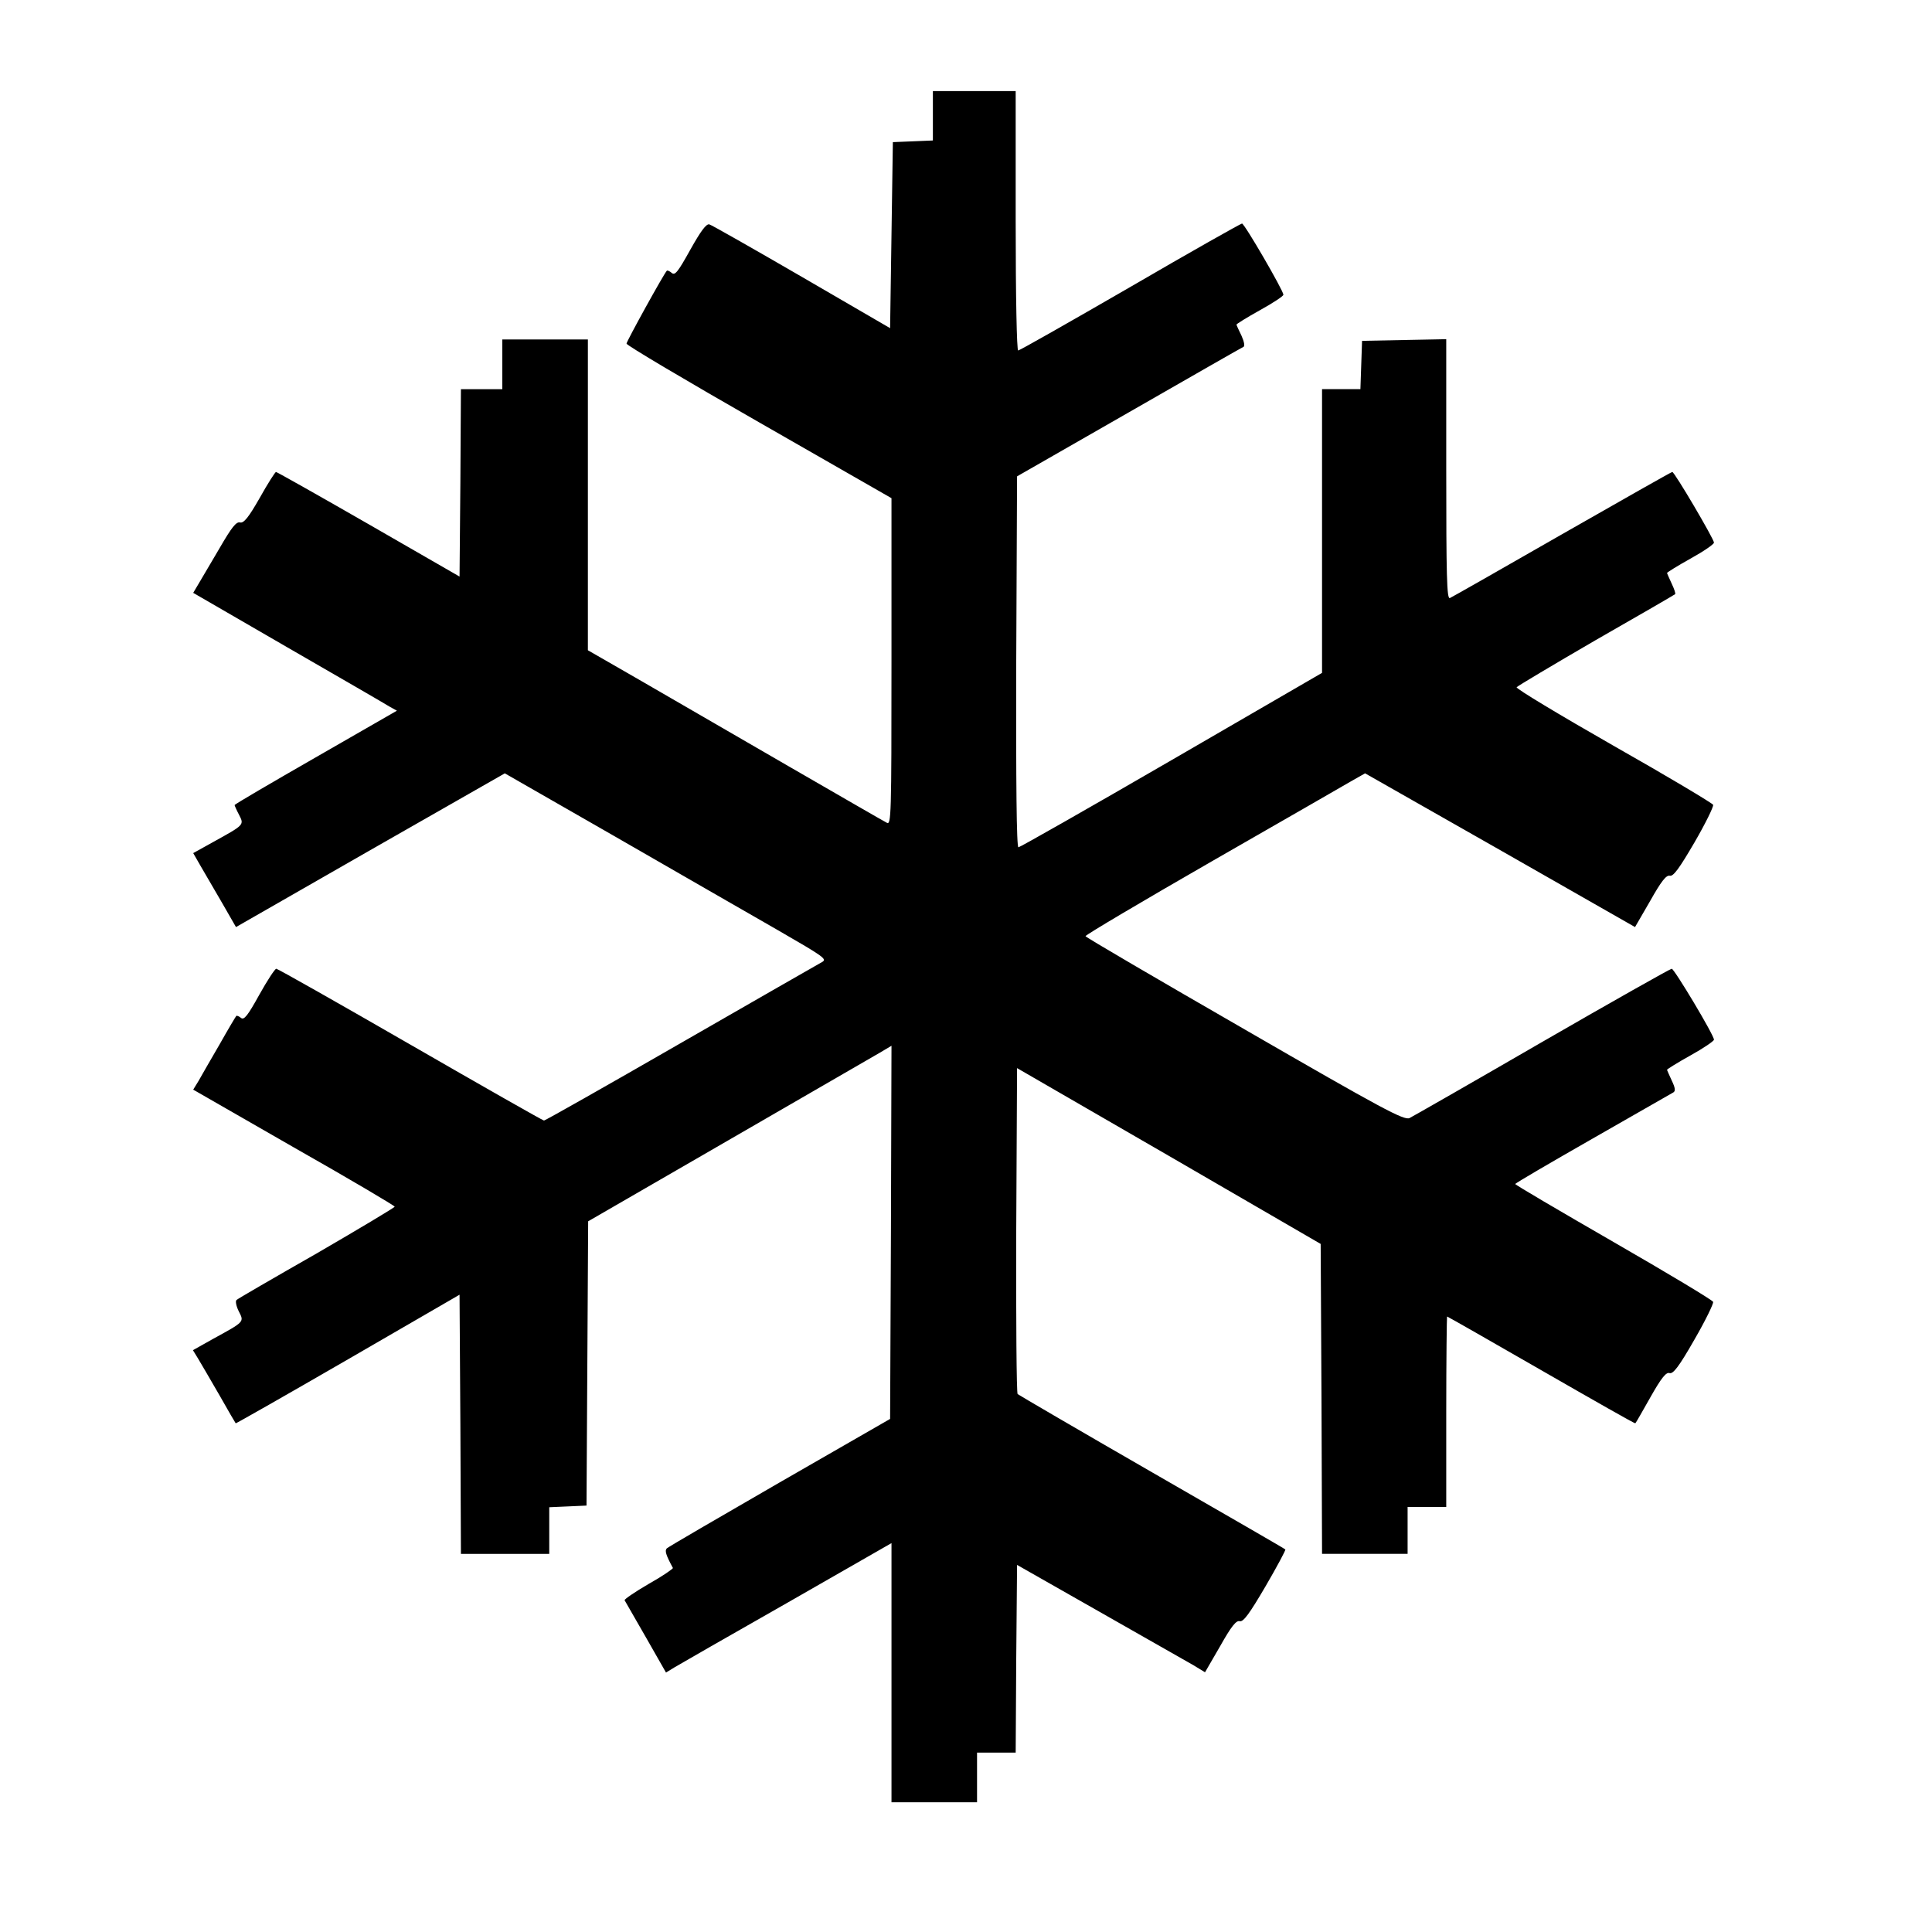 <?xml version="1.0" standalone="no"?>
<!DOCTYPE svg PUBLIC "-//W3C//DTD SVG 20010904//EN"
 "http://www.w3.org/TR/2001/REC-SVG-20010904/DTD/svg10.dtd">
<svg version="1.0" xmlns="http://www.w3.org/2000/svg"
 width="700pt" height="700pt" viewBox="0 0 700 700"
 preserveAspectRatio="xMidYMid meet">
<g transform="translate(0,700) scale(0.1,-0.1)"
fill="#000000" stroke="none">
<path d="M3380 6580 l0 -89 -72 -3 -73 -3 -5 -337 -5 -337 -320 186 c-176 102
-327 188 -335 190 -11 3 -31 -24 -69 -92 -44 -79 -55 -94 -67 -84 -8 7 -16 10
-18 8 -12 -13 -146 -256 -146 -264 0 -6 216 -134 480 -285 l480 -275 0 -593
c0 -561 -1 -592 -17 -583 -10 5 -171 98 -358 206 -187 108 -427 247 -532 308
l-193 111 0 563 0 563 -155 0 -155 0 0 -90 0 -90 -75 0 -75 0 -2 -339 -3 -340
-330 190 c-181 104 -332 189 -335 189 -3 0 -30 -42 -59 -94 -41 -72 -58 -92
-71 -89 -14 4 -31 -18 -75 -94 -32 -54 -66 -112 -76 -129 l-19 -32 342 -198
c189 -109 355 -205 369 -214 l27 -15 -294 -169 c-162 -93 -294 -170 -294 -173
0 -2 7 -18 16 -35 19 -37 20 -36 -94 -99 l-72 -40 27 -47 c15 -26 50 -86 78
-134 l50 -87 487 279 487 278 403 -231 c222 -128 485 -279 586 -337 168 -97
180 -105 160 -116 -13 -7 -243 -139 -511 -293 -269 -155 -492 -281 -496 -281
-4 0 -222 124 -484 275 -262 151 -481 275 -486 275 -5 0 -33 -43 -62 -95 -42
-76 -55 -92 -66 -83 -7 6 -15 9 -17 7 -2 -2 -30 -49 -61 -104 -32 -55 -66
-114 -76 -132 l-19 -31 364 -209 c201 -114 365 -211 366 -215 0 -3 -127 -79
-282 -169 -156 -89 -287 -165 -291 -169 -5 -4 -1 -23 8 -41 20 -39 22 -37 -93
-100 l-73 -41 19 -31 c11 -18 45 -77 77 -132 31 -55 58 -101 59 -102 1 -1 184
103 407 232 l404 234 3 -469 2 -470 160 0 160 0 0 85 0 84 68 3 67 3 3 515 3
515 507 293 c279 161 526 304 550 318 l42 25 -2 -676 -3 -676 -400 -230 c-220
-127 -404 -234 -409 -239 -8 -8 -4 -23 22 -71 1 -3 -38 -30 -88 -58 -50 -29
-89 -56 -87 -59 2 -4 37 -64 77 -134 l73 -128 31 19 c17 10 201 116 409 234
l377 216 0 -470 0 -469 155 0 155 0 0 90 0 90 70 0 70 0 2 340 3 340 299 -170
c165 -94 318 -181 341 -194 l41 -25 55 95 c40 71 58 94 71 90 13 -3 35 27 93
126 42 72 74 132 72 134 -1 2 -218 127 -482 279 -264 152 -483 280 -488 284
-4 4 -6 271 -5 594 l3 587 550 -318 550 -319 3 -561 2 -562 155 0 155 0 0 85
0 85 70 0 70 0 0 345 c0 190 2 345 3 345 2 0 156 -88 342 -195 186 -107 339
-194 340 -192 2 1 26 44 55 95 40 71 57 91 69 87 13 -4 34 23 90 121 40 69 70
131 68 137 -3 7 -165 104 -361 217 -196 113 -356 207 -356 210 0 3 127 77 281
165 154 88 285 163 292 167 8 5 7 16 -6 43 -9 20 -17 37 -17 39 0 2 38 26 85
52 47 26 85 52 85 57 0 17 -144 257 -153 257 -5 0 -216 -119 -469 -265 -252
-146 -469 -270 -481 -276 -20 -9 -95 31 -597 321 -316 182 -576 334 -577 338
-1 4 205 126 459 272 254 146 483 277 508 292 l46 26 489 -278 489 -279 55 95
c40 71 58 94 71 91 13 -3 34 26 89 120 40 69 70 130 68 137 -3 6 -165 103
-361 214 -196 112 -354 207 -351 212 3 4 132 81 287 171 156 89 285 164 287
166 3 2 -3 19 -12 38 -9 20 -17 37 -17 39 0 2 38 26 85 52 47 26 85 52 85 58
0 13 -143 256 -151 256 -3 0 -183 -102 -400 -226 -216 -124 -399 -228 -406
-231 -11 -4 -13 82 -13 466 l0 472 -152 -3 -153 -3 -3 -87 -3 -88 -69 0 -70 0
0 -514 0 -514 -545 -316 c-300 -174 -550 -316 -555 -316 -7 0 -9 233 -8 672
l3 672 405 232 c223 128 410 235 415 237 6 2 3 19 -7 41 -10 20 -18 38 -18 40
0 2 38 26 85 52 47 26 85 51 85 56 0 15 -141 258 -150 258 -4 0 -187 -103
-405 -230 -218 -126 -401 -230 -406 -230 -5 0 -9 191 -9 470 l0 470 -150 0
-150 0 0 -90z"/>
</g>
</svg>
